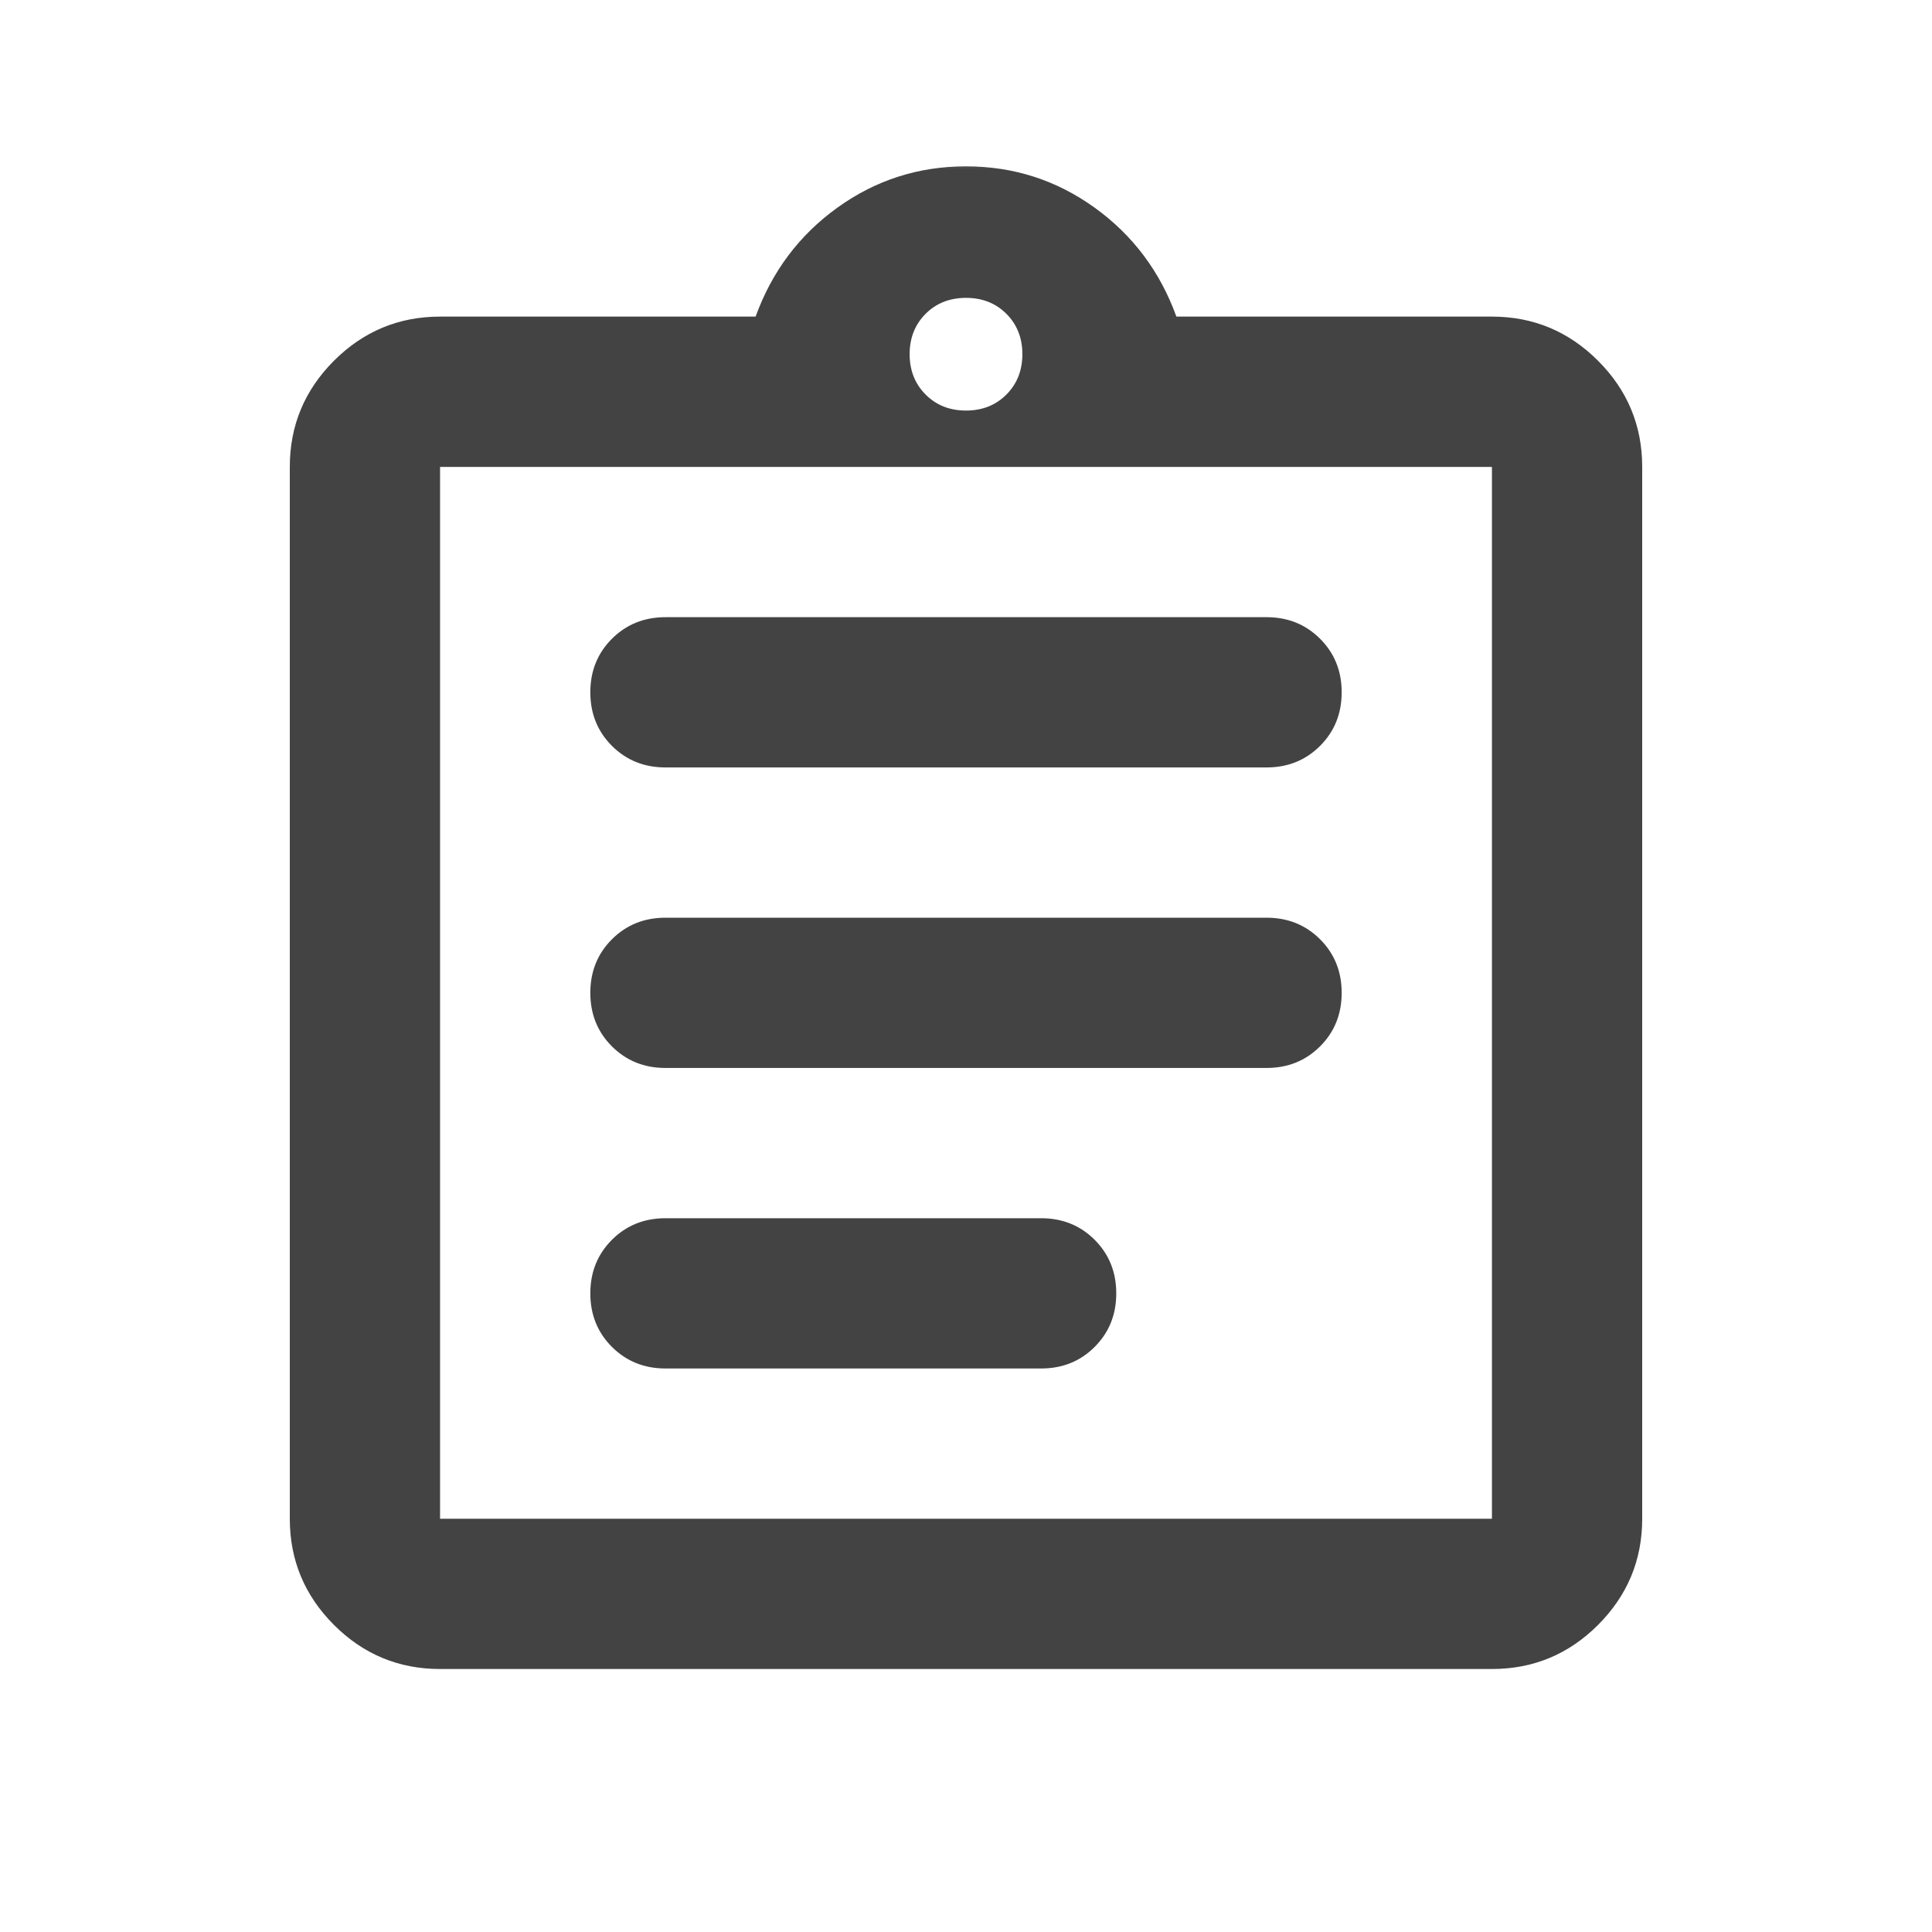 <svg width="40" height="40" viewBox="0 0 40 40" fill="none" xmlns="http://www.w3.org/2000/svg">
<mask id="mask0_1302_250" style="mask-type:alpha" maskUnits="userSpaceOnUse" x="3" y="3" width="34" height="34">
<rect x="3" y="3" width="34" height="34" fill="#D9D9D9"/>
</mask>
<g mask="url(#mask0_1302_250)">
<path d="M9.111 34.555C8.256 34.555 7.523 34.251 6.914 33.642C6.305 33.032 6 32.3 6 31.444V9.667C6 8.811 6.305 8.079 6.914 7.469C7.523 6.86 8.256 6.555 9.111 6.555H15.644C15.982 5.622 16.545 4.87 17.336 4.3C18.127 3.73 19.015 3.444 20 3.444C20.985 3.444 21.873 3.73 22.664 4.3C23.455 4.87 24.018 5.622 24.356 6.555H30.889C31.744 6.555 32.477 6.86 33.086 7.469C33.695 8.079 34 8.811 34 9.667V31.444C34 32.3 33.695 33.032 33.086 33.642C32.477 34.251 31.744 34.555 30.889 34.555H9.111ZM9.111 31.444H30.889V9.667H9.111V31.444ZM13.778 28.333H21.556C21.996 28.333 22.366 28.184 22.664 27.886C22.962 27.588 23.111 27.218 23.111 26.778C23.111 26.337 22.962 25.968 22.664 25.669C22.366 25.371 21.996 25.222 21.556 25.222H13.778C13.337 25.222 12.968 25.371 12.669 25.669C12.371 25.968 12.222 26.337 12.222 26.778C12.222 27.218 12.371 27.588 12.669 27.886C12.968 28.184 13.337 28.333 13.778 28.333ZM13.778 22.111H26.222C26.663 22.111 27.032 21.962 27.331 21.664C27.629 21.366 27.778 20.996 27.778 20.555C27.778 20.115 27.629 19.745 27.331 19.447C27.032 19.149 26.663 19 26.222 19H13.778C13.337 19 12.968 19.149 12.669 19.447C12.371 19.745 12.222 20.115 12.222 20.555C12.222 20.996 12.371 21.366 12.669 21.664C12.968 21.962 13.337 22.111 13.778 22.111ZM13.778 15.889H26.222C26.663 15.889 27.032 15.74 27.331 15.442C27.629 15.143 27.778 14.774 27.778 14.333C27.778 13.893 27.629 13.523 27.331 13.225C27.032 12.927 26.663 12.778 26.222 12.778H13.778C13.337 12.778 12.968 12.927 12.669 13.225C12.371 13.523 12.222 13.893 12.222 14.333C12.222 14.774 12.371 15.143 12.669 15.442C12.968 15.74 13.337 15.889 13.778 15.889ZM20 8.5C20.337 8.5 20.616 8.39 20.836 8.169C21.056 7.949 21.167 7.67 21.167 7.333C21.167 6.996 21.056 6.717 20.836 6.497C20.616 6.277 20.337 6.167 20 6.167C19.663 6.167 19.384 6.277 19.164 6.497C18.944 6.717 18.833 6.996 18.833 7.333C18.833 7.67 18.944 7.949 19.164 8.169C19.384 8.39 19.663 8.5 20 8.5Z" fill="#141414" fill-opacity="0.8"/>
</g>
</svg>
